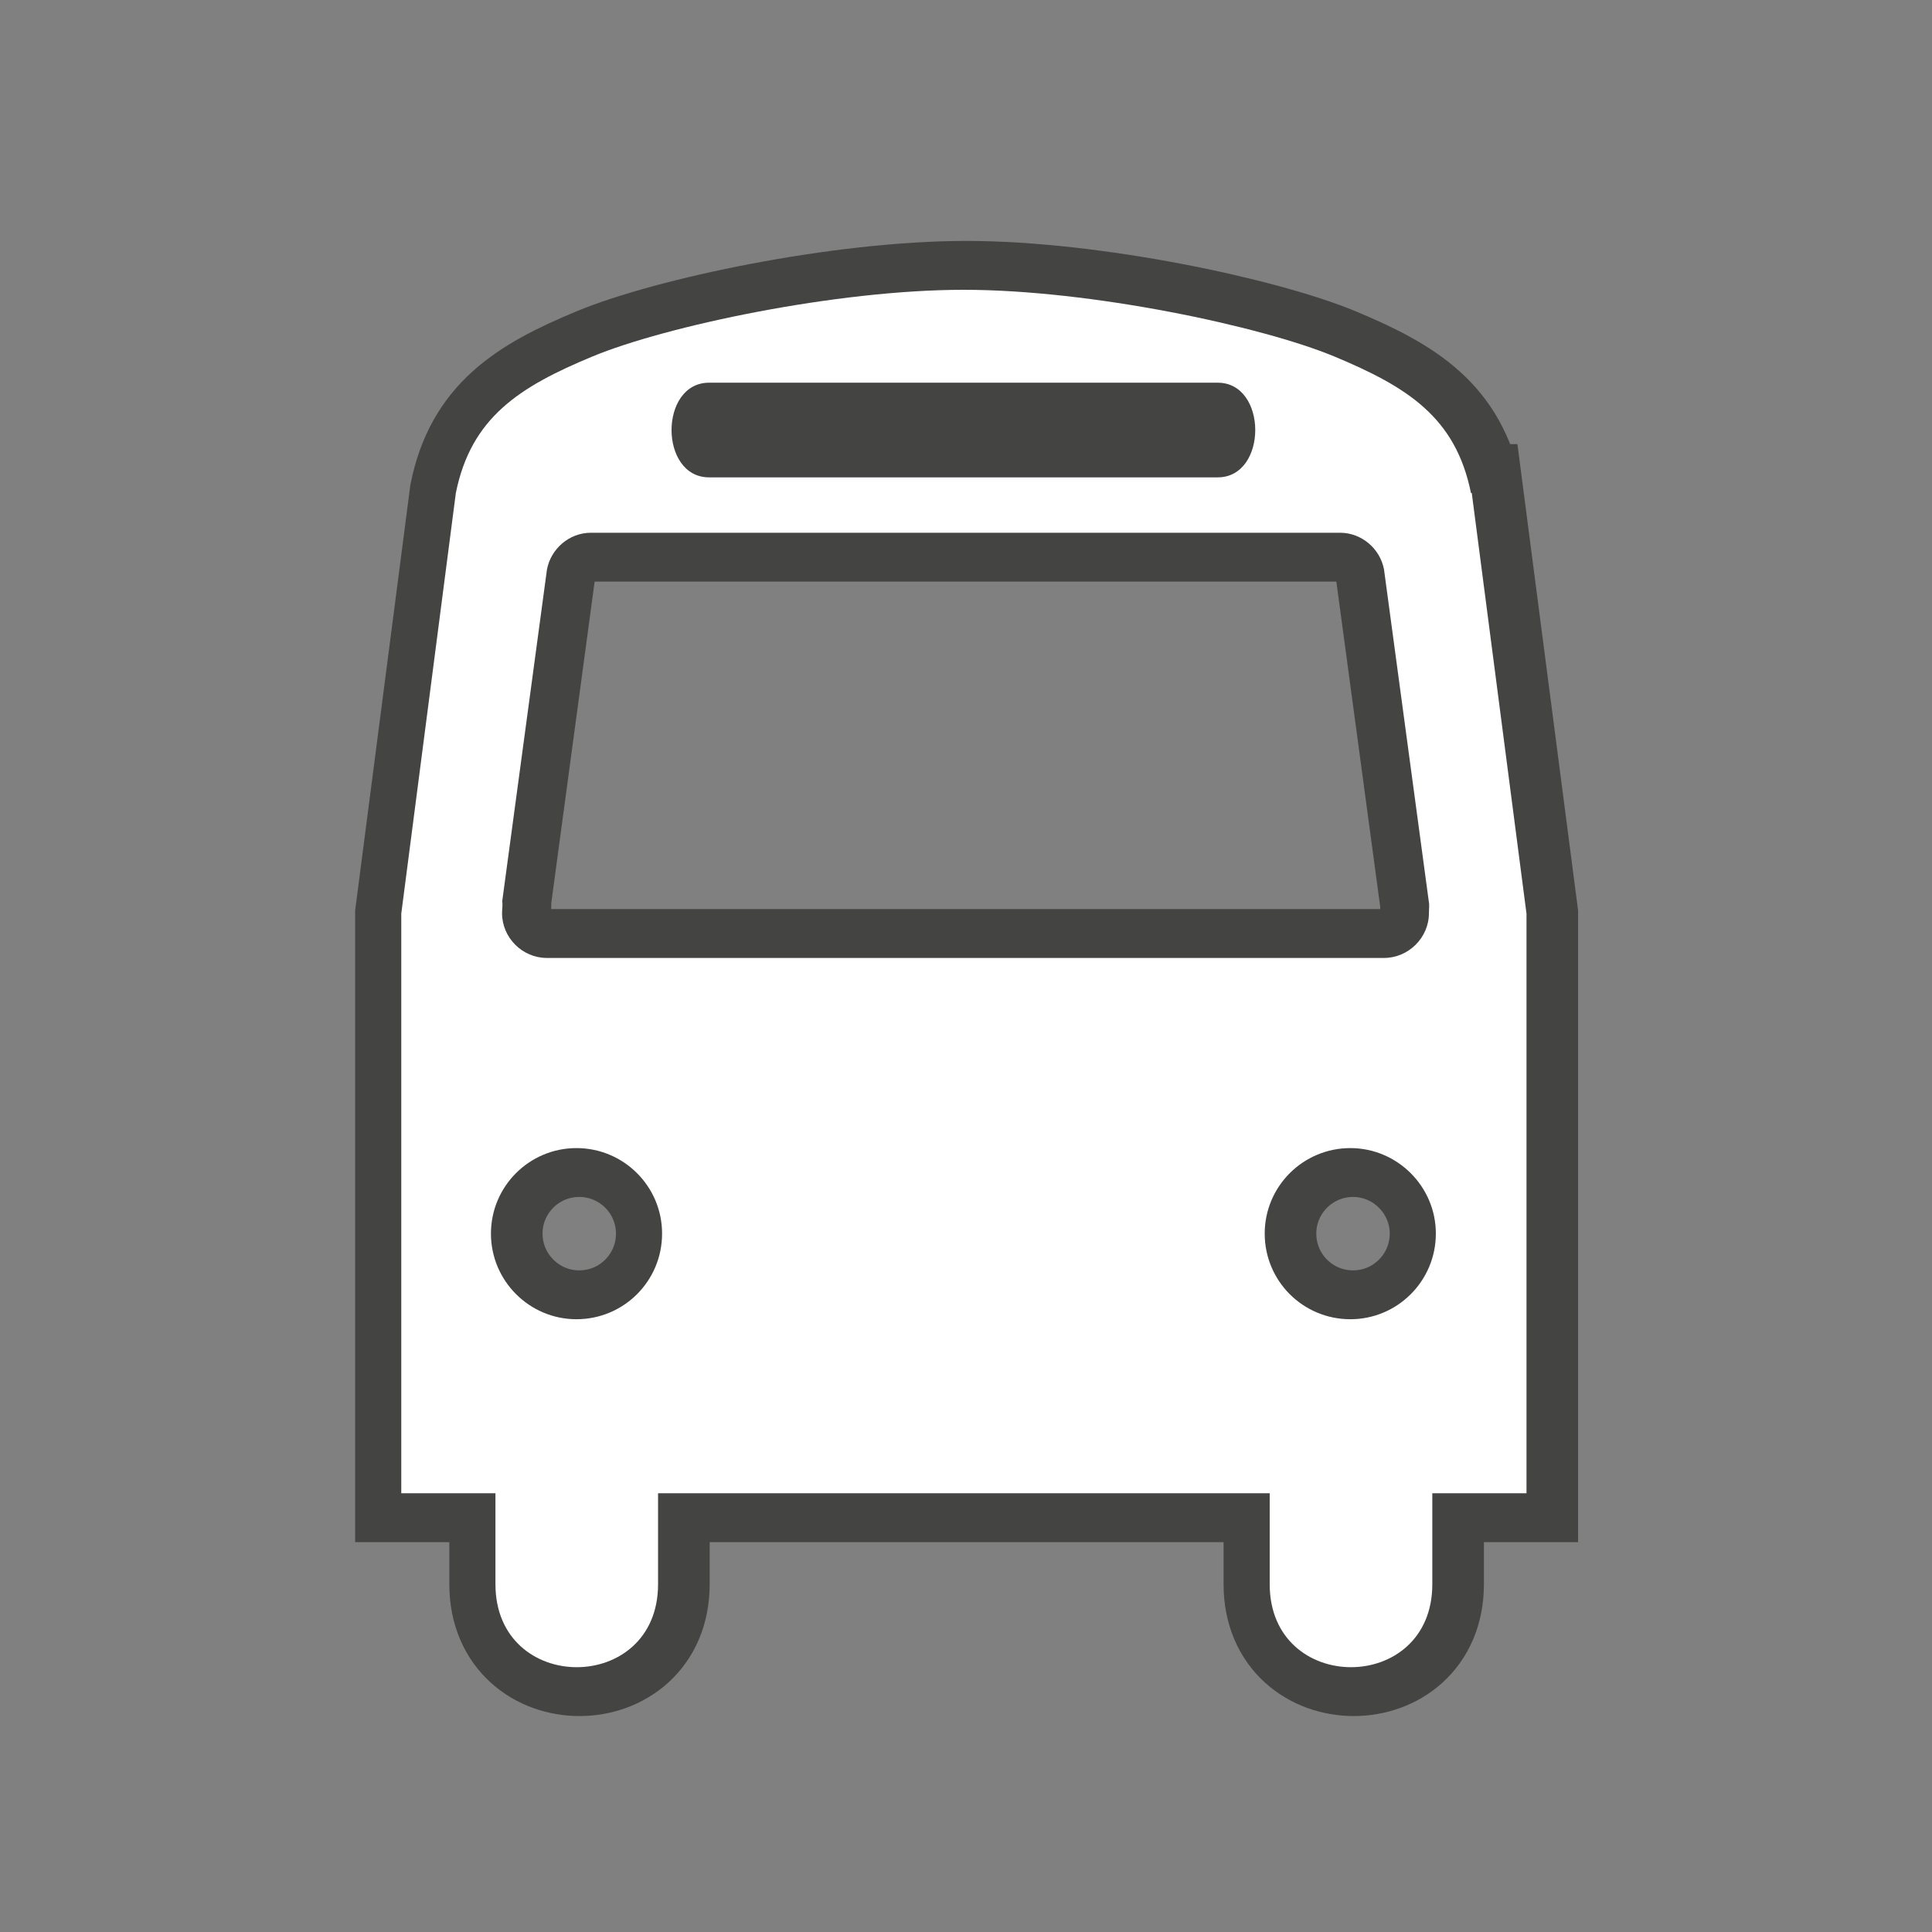 <svg xmlns="http://www.w3.org/2000/svg" viewBox="0 0 18 18"><rect x="0" y="0" width="18" height="18" fill="#808080" stroke="none"/><g transform="matrix(1.5 0 0 1.5-179.8-458.01)"><path d="m128.48 311.29h-5.217c-.152 0-.278-.126-.278-.278 0-.026.005-.05.001-.074l.278-2.061c.024-.127.137-.228.273-.228h4.653c.135 0 .249.1.273.228l.278 2.061c.005.024.001.047.001.074-0.0.152-.127.278-.279.278zm-.209 2.244c-.294 0-.532-.237-.532-.532 0-.293.238-.531.532-.531.291 0 .531.238.531.531 0 .295-.239.532-.531.532zm-4.807 0c-.291 0-.531-.237-.531-.532 0-.293.238-.531.531-.531.294 0 .532.238.532.531 0.0.295-.238.532-.532.532zm.824-5.817h3.159c.311 0 .311.588 0 .588h-3.159c-.311 0-.311-.588 0-.588zm4.732.685c-.095-.471-.396-.659-.849-.848-.453-.188-1.513-.414-2.302-.414-.792 0-1.852.226-2.305.414-.453.188-.754.378-.849.848l-.339 2.613v3.6h.585v.565c0 .687 1.01.687 1.01 0v-.565h3.799v.565c0 .687 1.01.687 1.01 0v-.565h.585v-3.6l-.34-2.613z" opacity=".6" fill="none" stroke="#1d1d1c" stroke-width=".607"/><path d="m128.48 311.29h-5.217c-.152 0-.278-.126-.278-.278 0-.026.005-.05.001-.074l.278-2.061c.024-.127.137-.228.273-.228h4.653c.135 0 .249.1.273.228l.278 2.061c.005.024.001.047.001.074-0.0.152-.127.278-.279.278m-.209 2.244c-.294 0-.532-.237-.532-.532 0-.293.238-.531.532-.531.291 0 .531.238.531.531 0 .295-.239.532-.531.532m-4.807 0c-.291 0-.531-.237-.531-.532 0-.293.238-.531.531-.531.294 0 .532.238.532.531 0.0.295-.238.532-.532.532m.824-5.817h3.159c.311 0 .311.588 0 .588h-3.159c-.311 0-.311-.588 0-.588m4.732.685c-.095-.471-.396-.659-.849-.848-.453-.188-1.513-.414-2.302-.414-.792 0-1.852.226-2.305.414-.453.188-.754.378-.849.848l-.339 2.613v3.6h.585v.565c0 .687 1.01.687 1.01 0v-.565h3.799v.565c0 .687 1.01.687 1.01 0v-.565h.585v-3.6l-.34-2.613" fill="#fff"/></g></svg>
